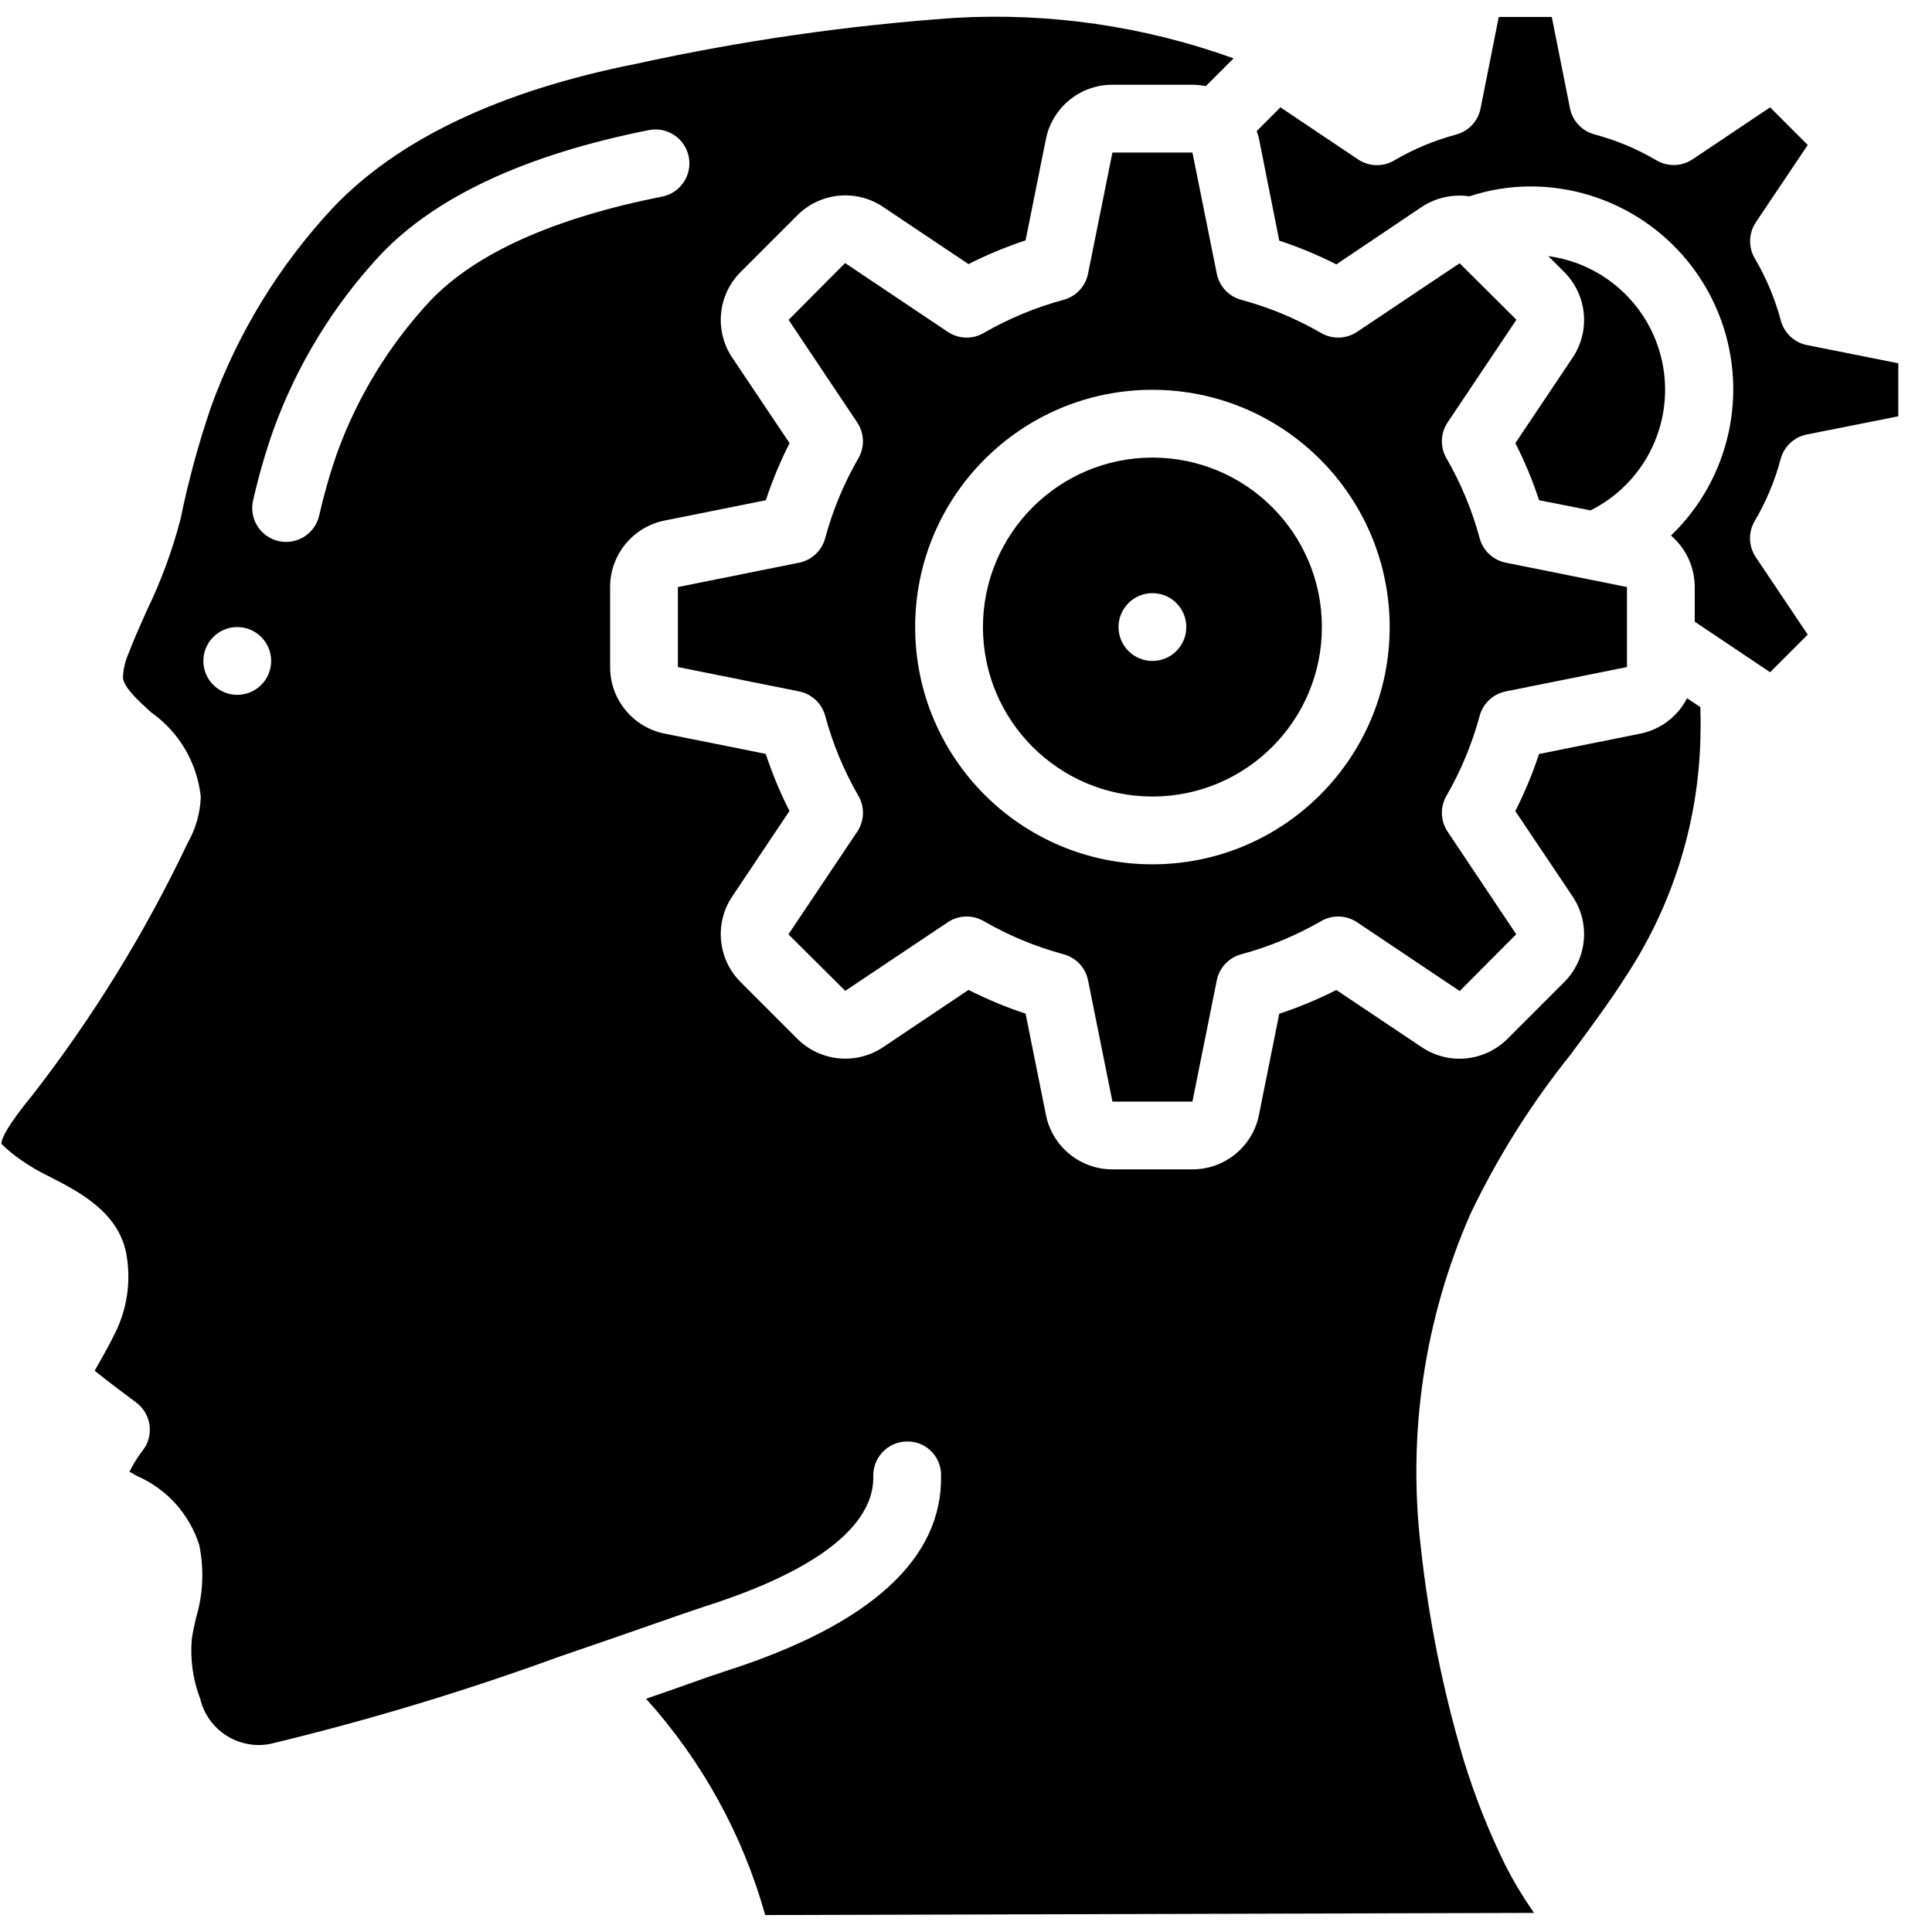 <?xml version="1.0" encoding="UTF-8"?>
<svg xmlns="http://www.w3.org/2000/svg" xmlns:xlink="http://www.w3.org/1999/xlink" width="512" height="512" viewBox="0 0 57 56" version="1.1"><!-- Generator: Sketch 51.3 (57544) - http://www.bohemiancoding.com/sketch --><title>001 - Thinking</title><desc>Created with Sketch.</desc><defs/><g id="Page-1" stroke="none" stroke-width="1" fill="none" fill-rule="evenodd"><g id="001---Thinking" transform="translate(0, -1)" fill="#000000" fill-rule="nonzero"><path d="M35.9,8.577 L35.18,5 L32.82,5 L32.1,8.577 C32.025,8.949 31.747,9.246 31.381,9.345 C30.555,9.568 29.761,9.897 29.02,10.325 C28.69,10.517 28.279,10.503 27.962,10.291 L24.933,8.261 L23.266,9.937 L25.29,12.963 C25.502,13.28 25.516,13.691 25.324,14.021 C24.896,14.762 24.567,15.556 24.344,16.382 C24.245,16.748 23.948,17.026 23.576,17.101 L20,17.82 L20,20.18 L23.577,20.899 C23.949,20.974 24.246,21.252 24.345,21.618 C24.568,22.444 24.897,23.238 25.325,23.979 C25.517,24.309 25.503,24.72 25.291,25.037 L23.261,28.066 L24.937,29.733 L27.963,27.709 C28.28,27.497 28.691,27.483 29.021,27.675 C29.762,28.103 30.556,28.432 31.382,28.655 C31.748,28.754 32.026,29.051 32.101,29.423 L32.82,33 L35.18,33 L35.899,29.423 C35.974,29.051 36.252,28.754 36.618,28.655 C37.444,28.432 38.238,28.103 38.979,27.675 C39.309,27.483 39.72,27.497 40.037,27.709 L43.066,29.739 L44.733,28.063 L42.709,25.037 C42.497,24.72 42.483,24.309 42.675,23.979 C43.103,23.238 43.432,22.444 43.655,21.618 C43.754,21.252 44.051,20.974 44.423,20.899 L48,20.18 L48,17.819 L44.423,17.1 C44.051,17.025 43.754,16.747 43.655,16.381 C43.432,15.555 43.103,14.761 42.675,14.02 C42.483,13.69 42.497,13.279 42.709,12.962 L44.739,9.933 L43.063,8.267 L40.037,10.291 C39.72,10.503 39.309,10.517 38.979,10.325 C38.238,9.897 37.444,9.568 36.618,9.345 C36.253,9.246 35.975,8.948 35.9,8.577 Z M41,19 C41,22.866 37.866,26 34,26 C30.134,26 27,22.866 27,19 C27,15.134 30.134,12 34,12 C37.864,12.004 40.996,15.136 41,19 Z" id="Shape"/><path d="M44.708,13.574 C44.984,14.117 45.218,14.68 45.408,15.258 L46.926,15.558 C48.488,14.777 49.358,13.07 49.072,11.347 C48.786,9.625 47.41,8.29 45.68,8.056 L46.147,8.523 C46.819,9.193 46.928,10.242 46.408,11.035 L44.708,13.574 Z" id="Shape"/><path d="M29,19 C29,21.761 31.239,24 34,24 C36.761,24 39,21.761 39,19 C39,16.239 36.761,14 34,14 C31.24,14.003 29.003,16.24 29,19 Z M35,19 C35,19.552 34.552,20 34,20 C33.448,20 33,19.552 33,19 C33,18.448 33.448,18 34,18 C34.552,18 35,18.448 35,19 Z" id="Shape"/><path d="M0.636,34.735 C0.897,34.917 1.173,35.077 1.46,35.214 C2.313,35.65 3.481,36.248 3.722,37.467 C3.865,38.223 3.772,39.004 3.455,39.705 C3.281,40.076 3.101,40.396 2.944,40.672 C2.896,40.758 2.844,40.854 2.793,40.941 C3.208,41.275 3.774,41.699 4.014,41.875 C4.232,42.036 4.376,42.278 4.412,42.547 C4.448,42.815 4.374,43.087 4.206,43.3 C4.057,43.493 3.928,43.7 3.82,43.919 C3.891,43.961 3.963,44.002 4.035,44.043 C4.916,44.423 5.588,45.167 5.878,46.082 C6.026,46.796 5.994,47.536 5.783,48.234 C5.736,48.439 5.689,48.644 5.66,48.849 C5.606,49.451 5.691,50.057 5.907,50.621 C6.129,51.543 7.035,52.129 7.967,51.952 C10.881,51.251 13.753,50.383 16.567,49.352 L16.573,49.352 C17.614,48.998 18.558,48.668 19.301,48.409 C19.994,48.166 20.517,47.984 20.789,47.897 C24.946,46.572 25.789,45.075 25.765,44.052 C25.752,43.5 26.189,43.042 26.741,43.029 C27.007,43.019 27.266,43.117 27.459,43.301 C27.651,43.485 27.761,43.739 27.764,44.005 C27.823,46.487 25.681,48.437 21.399,49.805 C21.137,49.889 20.631,50.065 19.961,50.305 L19.061,50.619 C20.709,52.446 21.913,54.63 22.576,57 L45.258,56.937 L45.191,56.837 C44.903,56.422 44.644,55.988 44.416,55.537 C43.919,54.526 43.504,53.477 43.175,52.4 C42.568,50.353 42.147,48.256 41.917,46.133 C41.523,42.788 42.029,39.397 43.383,36.313 C44.181,34.644 45.169,33.072 46.326,31.628 C46.906,30.846 47.506,30.038 48.026,29.217 C49.411,27.078 50.155,24.587 50.171,22.039 C50.177,21.813 50.171,21.588 50.166,21.363 L49.773,21.1 C49.497,21.64 48.989,22.025 48.394,22.145 L45.406,22.745 C45.216,23.323 44.982,23.886 44.706,24.429 L46.4,26.953 C46.932,27.752 46.821,28.816 46.136,29.488 L44.477,31.147 C43.807,31.819 42.758,31.928 41.965,31.408 L39.426,29.708 C38.883,29.984 38.32,30.218 37.742,30.408 L37.142,33.4 C36.952,34.332 36.131,35.001 35.18,35 L32.82,35 C31.867,35 31.045,34.328 30.858,33.393 L30.258,30.405 C29.68,30.215 29.117,29.981 28.574,29.705 L26.047,31.4 C25.248,31.929 24.186,31.819 23.513,31.137 L21.853,29.477 C21.181,28.807 21.072,27.758 21.592,26.965 L23.292,24.426 C23.016,23.883 22.782,23.32 22.592,22.742 L19.6,22.142 C18.668,21.952 17.999,21.131 18,20.18 L18,17.82 C18,16.867 18.672,16.045 19.607,15.858 L22.595,15.258 C22.785,14.68 23.019,14.117 23.295,13.574 L21.6,11.047 C21.068,10.248 21.179,9.184 21.864,8.512 L23.523,6.853 C24.193,6.181 25.242,6.072 26.035,6.592 L28.574,8.292 C29.117,8.016 29.68,7.782 30.258,7.592 L30.858,4.6 C31.048,3.668 31.869,2.999 32.82,3 L35.18,3 C35.312,3.001 35.444,3.015 35.574,3.042 L36.394,2.222 C33.758,1.271 30.957,0.865 28.16,1.028 C25.005,1.25 21.87,1.702 18.78,2.38 C14.744,3.18 11.729,4.615 9.816,6.637 C8.237,8.33 7.017,10.324 6.228,12.5 C5.858,13.582 5.557,14.687 5.328,15.808 C5.085,16.742 4.75,17.65 4.328,18.519 C4.14,18.94 3.951,19.36 3.788,19.788 C3.69,20.012 3.636,20.253 3.626,20.497 C3.669,20.797 4.052,21.145 4.458,21.516 C5.286,22.098 5.821,23.01 5.924,24.016 C5.906,24.491 5.773,24.955 5.538,25.368 C4.287,28.003 2.753,30.495 0.964,32.8 C0.203,33.727 0.044,34.094 0.04,34.246 C0.223,34.427 0.423,34.59 0.636,34.735 Z M7.471,15.25 C7.628,14.555 7.825,13.87 8.061,13.198 C8.756,11.273 9.834,9.509 11.229,8.012 C12.853,6.3 15.516,5.06 19.145,4.338 C19.687,4.231 20.213,4.583 20.32,5.125 C20.428,5.666 20.076,6.193 19.534,6.3 C16.32,6.939 14.015,7.978 12.682,9.386 C11.474,10.686 10.54,12.216 9.938,13.886 C9.729,14.487 9.554,15.1 9.414,15.721 C9.331,16.069 9.067,16.347 8.723,16.448 C8.38,16.549 8.008,16.458 7.749,16.21 C7.491,15.962 7.385,15.595 7.471,15.247 L7.471,15.25 Z M7,19 C7.552,19 8,19.448 8,20 C8,20.552 7.552,21 7,21 C6.448,21 6,20.552 6,20 C6,19.448 6.448,19 7,19 Z" id="Shape"/><path d="M37.742,7.6 C38.32,7.79 38.883,8.024 39.426,8.3 L41.953,6.6 C42.367,6.33 42.864,6.221 43.353,6.292 C43.926,6.103 44.526,6.004 45.13,6 C47.576,5.992 49.781,7.472 50.699,9.74 C51.617,12.007 51.063,14.604 49.3,16.3 C49.744,16.681 49.999,17.236 50,17.82 L50,18.842 L52.223,20.333 L53.333,19.223 L51.8,16.937 C51.585,16.616 51.574,16.201 51.771,15.869 C52.108,15.297 52.365,14.681 52.536,14.039 C52.635,13.672 52.933,13.393 53.306,13.319 L56.006,12.782 L56.006,11.218 L53.311,10.681 C52.938,10.607 52.64,10.328 52.541,9.961 C52.37,9.319 52.113,8.703 51.776,8.131 C51.577,7.8 51.587,7.385 51.8,7.063 L53.334,4.777 L52.224,3.667 L49.937,5.2 C49.616,5.415 49.201,5.426 48.869,5.229 C48.297,4.892 47.681,4.635 47.039,4.464 C46.672,4.365 46.393,4.067 46.319,3.694 L45.782,1 L44.218,1 L43.681,3.7 C43.607,4.073 43.328,4.371 42.961,4.47 C42.319,4.641 41.703,4.898 41.131,5.235 C40.798,5.43 40.382,5.417 40.063,5.2 L37.777,3.667 L37.077,4.367 C37.105,4.444 37.128,4.523 37.146,4.603 L37.742,7.6 Z" id="Shape"/></g></g></svg>
